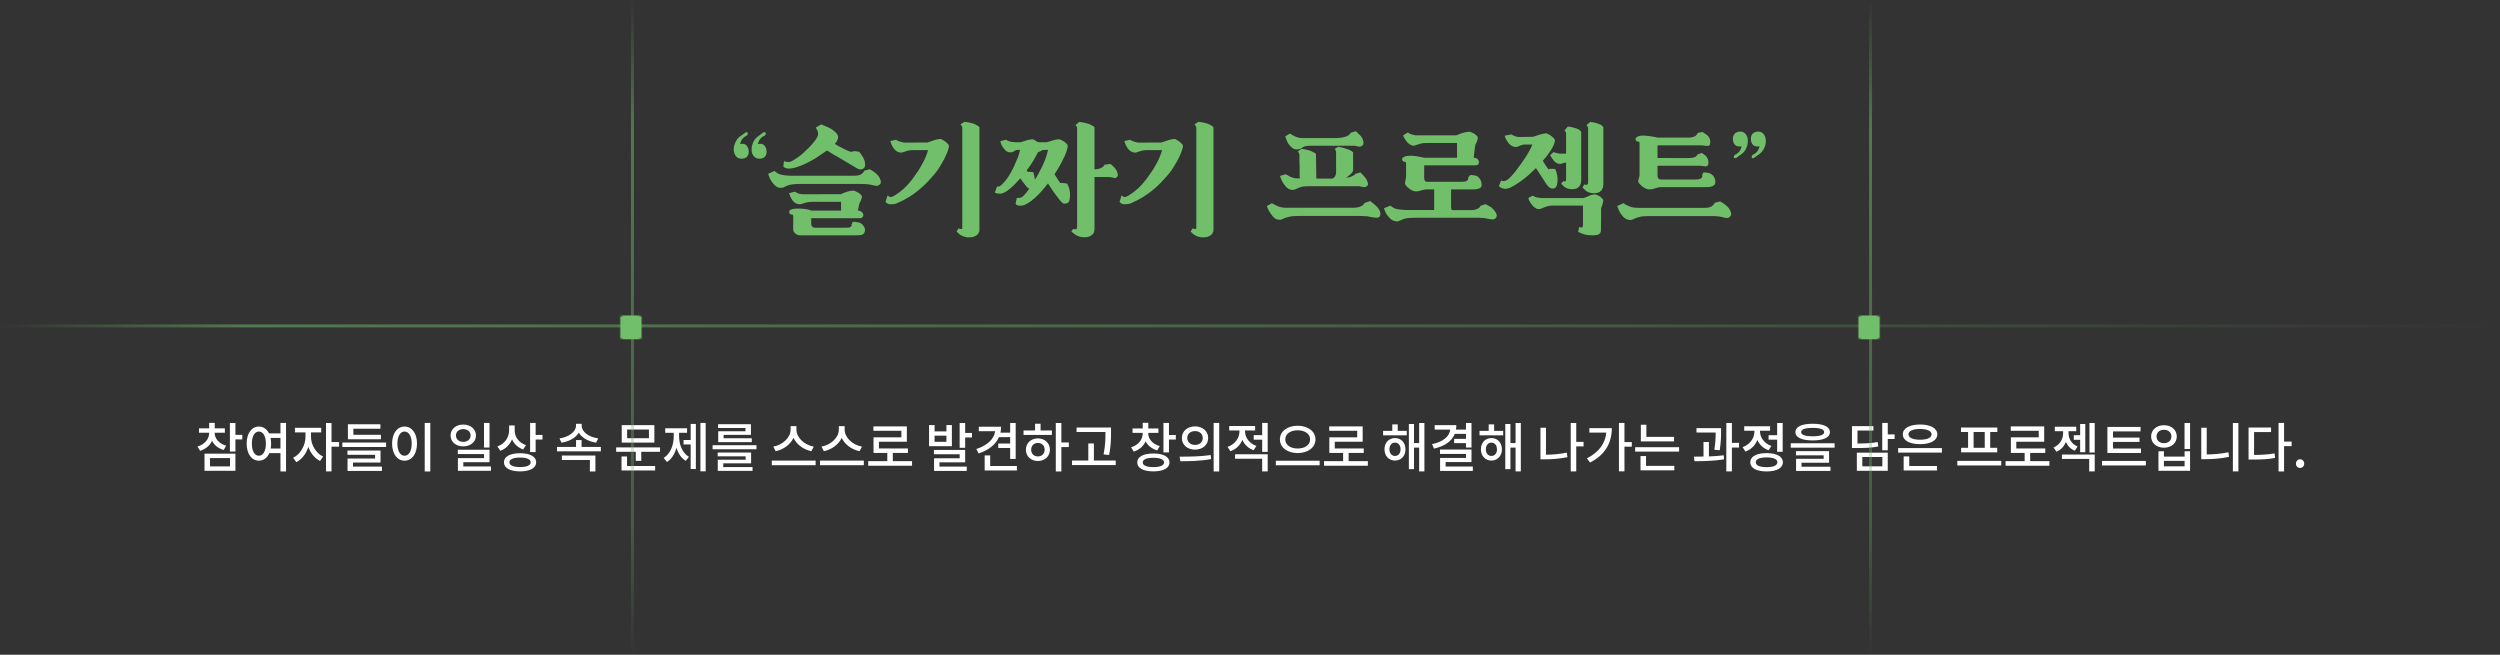 <svg width="840" height="220" viewBox="0 0 840 220" fill="none" xmlns="http://www.w3.org/2000/svg">
<rect x="0" y="0" width="840" height="220" fill="#333333" stroke="none"/>
<path d="M255.217 53.32C254.47 53.32 253.87 53.093 253.417 52.64C252.99 52.187 252.723 51.693 252.617 51.16C252.563 50.867 252.537 50.547 252.537 50.2C252.537 49.827 252.563 49.467 252.617 49.12C252.99 47.653 253.617 46.6 254.497 45.96C255.377 45.293 256.043 44.8 256.497 44.48C256.737 44.4 256.91 44.387 257.017 44.44C257.15 44.467 257.243 44.573 257.297 44.76C257.323 44.92 257.297 45.08 257.217 45.24C257.137 45.373 257.043 45.48 256.937 45.56C256.51 45.72 256.097 45.987 255.697 46.36C255.297 46.733 254.937 47.413 254.617 48.4C254.67 48.4 254.777 48.387 254.937 48.36C255.123 48.333 255.337 48.32 255.577 48.32C256.163 48.32 256.643 48.587 257.017 49.12C257.39 49.627 257.577 50.293 257.577 51.12C257.497 52.56 256.71 53.293 255.217 53.32ZM249.177 53.32C248.43 53.32 247.843 53.093 247.417 52.64C247.017 52.187 246.763 51.693 246.657 51.16C246.577 50.867 246.537 50.547 246.537 50.2C246.537 49.827 246.577 49.467 246.657 49.12C247.03 47.653 247.643 46.6 248.497 45.96C249.377 45.293 250.057 44.8 250.537 44.48C250.723 44.4 250.87 44.387 250.977 44.44C251.11 44.467 251.203 44.573 251.257 44.76C251.283 44.92 251.257 45.08 251.177 45.24C251.097 45.373 251.003 45.48 250.897 45.56C250.523 45.72 250.123 45.987 249.697 46.36C249.297 46.733 248.95 47.413 248.657 48.4C248.71 48.4 248.803 48.387 248.937 48.36C249.097 48.333 249.297 48.32 249.537 48.32C250.177 48.32 250.67 48.587 251.017 49.12C251.39 49.627 251.577 50.293 251.577 51.12C251.47 52.56 250.67 53.293 249.177 53.32ZM282.521 65.24C283.108 64.947 283.788 64.68 284.561 64.44C285.334 64.173 286.068 64.04 286.761 64.04C286.921 64.04 287.161 64.12 287.481 64.28C287.801 64.413 288.121 64.573 288.441 64.76C288.761 64.973 289.028 65.2 289.241 65.44C289.481 65.653 289.601 65.84 289.601 66C289.601 66.347 289.494 66.773 289.281 67.28C289.068 67.787 288.881 68.187 288.721 68.48L288.241 70.76C288.801 70.76 289.241 70.92 289.561 71.24C289.908 71.533 290.081 71.88 290.081 72.28C290.081 72.493 289.988 72.72 289.801 72.96C289.614 73.2 289.294 73.32 288.841 73.32H272.561V75.16C272.561 75.587 272.681 75.92 272.921 76.16C273.161 76.4 273.481 76.52 273.881 76.52H283.801C284.414 76.52 284.881 76.507 285.201 76.48C285.521 76.427 285.788 76.293 286.001 76.08C286.134 75.947 286.174 75.747 286.121 75.48L286.521 74.52C286.974 74.52 287.454 74.56 287.961 74.64C288.468 74.693 288.881 74.813 289.201 75C289.734 75.32 290.134 75.773 290.401 76.36C290.694 76.947 290.721 77.507 290.481 78.04C290.268 78.52 289.948 78.813 289.521 78.92C289.094 79.027 288.294 79.08 287.121 79.08H268.921C268.228 79.08 267.654 78.867 267.201 78.44C266.748 78.04 266.521 77.6 266.521 77.12V72.8C266.521 72.533 266.494 72.36 266.441 72.28C266.388 72.2 266.294 72.147 266.161 72.12C265.921 72.067 265.708 72.013 265.521 71.96C265.361 71.88 265.254 71.707 265.201 71.44C265.121 71.12 265.174 70.88 265.361 70.72C265.548 70.533 265.801 70.387 266.121 70.28C266.414 70.2 266.734 70.147 267.081 70.12C267.428 70.093 267.748 70.08 268.041 70.08C268.734 70.08 269.494 70.12 270.321 70.2C271.174 70.28 271.921 70.467 272.561 70.76H282.601V67.8H273.281C272.321 67.8 271.601 67.867 271.121 68C270.641 68.107 270.214 68.227 269.841 68.36C269.414 68.547 268.974 68.64 268.521 68.64C268.334 68.64 268.001 68.547 267.521 68.36C267.041 68.147 266.614 67.773 266.241 67.24C266.028 66.947 265.801 66.56 265.561 66.08C265.348 65.573 265.201 65.173 265.121 64.88L267.161 64.4C267.508 64.693 267.934 64.92 268.441 65.08C268.948 65.213 269.388 65.28 269.761 65.28L282.521 65.24ZM276.761 51.32C276.094 51.8 275.268 52.36 274.281 53C273.294 53.613 272.268 54.187 271.201 54.72C270.108 55.253 269.014 55.707 267.921 56.08C266.854 56.453 265.881 56.64 265.001 56.64C264.708 56.64 264.454 56.613 264.241 56.56C264.028 56.48 263.841 56.4 263.681 56.32C263.494 56.213 263.334 56.107 263.201 56L263.401 54.16C263.641 54.24 263.894 54.307 264.161 54.36C264.374 54.413 264.601 54.44 264.841 54.44C265.081 54.44 265.294 54.413 265.481 54.36C266.174 54.12 267.054 53.613 268.121 52.84C269.214 52.067 270.441 50.987 271.801 49.6C272.734 48.64 273.468 47.787 274.001 47.04C274.534 46.293 274.828 45.64 274.881 45.08C274.961 44.493 274.694 43.76 274.081 42.88L275.921 41.8C276.268 41.933 276.761 42.133 277.401 42.4C278.068 42.667 278.721 42.987 279.361 43.36C279.974 43.76 280.508 44.2 280.961 44.68C281.414 45.133 281.628 45.613 281.601 46.12C281.574 46.867 281.201 47.613 280.481 48.36C281.014 48.653 281.548 48.96 282.081 49.28C282.641 49.573 283.161 49.84 283.641 50.08C284.121 50.32 284.548 50.52 284.921 50.68C285.294 50.84 285.574 50.933 285.761 50.96C285.974 51.013 286.188 51.013 286.401 50.96C286.641 50.88 286.854 50.813 287.041 50.76L288.681 51C289.214 51.613 289.681 52.293 290.081 53.04C290.481 53.76 290.681 54.56 290.681 55.44C290.681 55.733 290.601 56.013 290.441 56.28C290.281 56.52 290.041 56.707 289.721 56.84C289.188 57 288.641 56.933 288.081 56.64C287.548 56.347 287.054 56.053 286.601 55.76C285.961 55.36 285.268 54.947 284.521 54.52C283.801 54.093 283.068 53.653 282.321 53.2C281.548 52.773 280.774 52.333 280.001 51.88C279.254 51.427 278.548 50.987 277.881 50.56L276.761 51.32ZM293.241 62.2C292.574 62.04 291.881 61.933 291.161 61.88C290.441 61.827 289.454 61.8 288.201 61.8H268.601C267.828 61.8 267.028 61.853 266.201 61.96C265.401 62.04 264.641 62.267 263.921 62.64C263.734 62.72 263.494 62.827 263.201 62.96C262.934 63.067 262.654 63.12 262.361 63.12C261.774 63.12 261.254 62.96 260.801 62.64C260.348 62.32 259.948 61.92 259.601 61.44C259.254 60.987 258.948 60.493 258.681 59.96C258.441 59.4 258.241 58.88 258.081 58.4L260.241 57.44C260.881 58.08 261.654 58.507 262.561 58.72C263.494 58.907 264.428 59.013 265.361 59.04H287.001C288.201 59.04 289.041 58.84 289.521 58.44C290.028 58.04 290.334 57.667 290.441 57.32L292.241 56.88C292.508 57.04 292.788 57.2 293.081 57.36C293.321 57.493 293.574 57.667 293.841 57.88C294.108 58.067 294.361 58.28 294.601 58.52C295.054 58.973 295.361 59.373 295.521 59.72C295.681 60.04 295.788 60.293 295.841 60.48C295.948 60.773 295.988 61.067 295.961 61.36C295.934 61.627 295.774 61.867 295.481 62.08C295.188 62.347 294.814 62.467 294.361 62.44C293.908 62.387 293.534 62.307 293.241 62.2ZM328.97 77.8C328.89 78.227 328.716 78.56 328.45 78.8C328.21 79.04 327.836 79.267 327.33 79.48C326.956 79.667 326.396 79.76 325.65 79.76C325.143 79.76 324.756 79.72 324.49 79.64C324.223 79.587 323.97 79.52 323.73 79.44L323.45 79.32C323.05 79.16 322.65 78.92 322.25 78.6C321.876 78.28 321.596 78.013 321.41 77.8L322.05 76.76C322.263 76.813 322.49 76.867 322.73 76.92C322.97 76.947 323.13 76.96 323.21 76.96C323.29 76.88 323.33 76.587 323.33 76.08V42.92C323.33 42.733 323.263 42.547 323.13 42.36C323.023 42.147 322.89 41.947 322.73 41.76L324.09 40.92C325.796 41.133 327.05 41.453 327.85 41.88C328.676 42.307 329.09 42.627 329.09 42.84V77.8H328.97ZM314.37 58.04C313.463 59.133 312.556 60.16 311.65 61.12C310.743 62.08 309.783 62.973 308.77 63.8C307.756 64.653 306.663 65.44 305.49 66.16C304.343 66.88 303.063 67.547 301.65 68.16C301.196 68.373 300.783 68.507 300.41 68.56C300.036 68.613 299.623 68.64 299.17 68.64C298.716 68.64 298.37 68.547 298.13 68.36C297.916 68.173 297.716 68 297.53 67.84L298.21 65.68C298.636 66.027 298.983 66.2 299.25 66.2C299.436 66.2 299.65 66.147 299.89 66.04C300.156 65.933 300.396 65.813 300.61 65.68C301.623 65.067 302.623 64.32 303.61 63.44C304.623 62.533 305.69 61.333 306.81 59.84C308.063 58.16 309.09 56.573 309.89 55.08C310.716 53.587 311.37 52.04 311.85 50.44H306.61C305.863 50.467 305.316 50.533 304.97 50.64C304.623 50.72 304.33 50.813 304.09 50.92C303.85 51 303.61 51.08 303.37 51.16C303.13 51.24 302.863 51.28 302.57 51.28C302.383 51.28 302.036 51.173 301.53 50.96C301.05 50.72 300.623 50.333 300.25 49.8C300.036 49.507 299.81 49.107 299.57 48.6C299.356 48.093 299.21 47.693 299.13 47.4L301.05 46.96C301.316 47.147 301.703 47.333 302.21 47.52C302.663 47.653 303.05 47.76 303.37 47.84C303.69 47.893 303.876 47.92 303.93 47.92L311.57 47.88C311.89 47.773 312.263 47.653 312.69 47.52C313.116 47.36 313.543 47.213 313.97 47.08C314.37 46.973 314.743 46.88 315.09 46.8C315.463 46.72 315.756 46.68 315.97 46.68C316.103 46.68 316.33 46.773 316.65 46.96C316.97 47.12 317.29 47.32 317.61 47.56C317.93 47.8 318.21 48.053 318.45 48.32C318.716 48.587 318.85 48.813 318.85 49C318.85 49.453 318.69 50.093 318.37 50.92C318.076 51.72 317.703 52.56 317.25 53.44C316.77 54.347 316.263 55.227 315.73 56.08C315.223 56.907 314.77 57.56 314.37 58.04ZM354.31 58.56L354.35 58.6C354.724 59.133 355.057 59.653 355.35 60.16C355.67 60.667 355.884 61 355.99 61.16C356.15 61.373 356.284 61.493 356.39 61.52C356.524 61.52 356.604 61.493 356.63 61.44L358.59 61.68C358.91 62.293 359.15 62.933 359.31 63.6C359.497 64.267 359.564 65.107 359.51 66.12C359.457 66.76 359.35 67.28 359.19 67.68C359.057 68.053 358.67 68.293 358.03 68.4C357.577 68.453 357.217 68.373 356.95 68.16C356.71 67.947 356.43 67.653 356.11 67.28C355.39 66.347 354.697 65.427 354.03 64.52C353.39 63.587 352.75 62.627 352.11 61.64C351.39 62.573 350.63 63.493 349.83 64.4C349.03 65.28 348.23 66.067 347.43 66.76C346.604 67.48 345.79 68.053 344.99 68.48C344.217 68.907 343.484 69.12 342.79 69.12C342.257 69.12 341.857 69.027 341.59 68.84C341.457 68.733 341.337 68.627 341.23 68.52L341.63 66.52C342.11 66.52 342.51 66.493 342.83 66.44C343.177 66.387 343.524 66.187 343.87 65.84C344.484 65.227 345.137 64.413 345.83 63.4C345.537 63.267 345.257 63.067 344.99 62.8C344.75 62.533 344.564 62.293 344.43 62.08C344.137 61.707 343.857 61.347 343.59 61C343.324 60.627 343.07 60.267 342.83 59.92C342.297 60.533 341.724 61.147 341.11 61.76C340.524 62.373 339.937 62.92 339.35 63.4C338.737 63.907 338.137 64.32 337.55 64.64C336.964 64.933 336.43 65.08 335.95 65.08C335.577 65.08 335.27 65.053 335.03 65C334.79 64.92 334.537 64.827 334.27 64.72L334.99 62.68C335.444 62.813 335.95 62.627 336.51 62.12C337.097 61.587 337.67 60.947 338.23 60.2C338.764 59.453 339.244 58.693 339.67 57.92C340.124 57.12 340.444 56.507 340.63 56.08C340.95 55.36 341.217 54.747 341.43 54.24C341.67 53.707 341.87 53.227 342.03 52.8C342.19 52.373 342.324 51.973 342.43 51.6C342.537 51.227 342.644 50.813 342.75 50.36H342.27C341.977 50.36 341.75 50.373 341.59 50.4C341.457 50.4 341.35 50.413 341.27 50.44C341.19 50.493 341.124 50.547 341.07 50.6C341.017 50.653 340.95 50.707 340.87 50.76C340.657 50.893 340.43 51 340.19 51.08C339.977 51.16 339.71 51.2 339.39 51.2C338.964 51.2 338.564 51.08 338.19 50.84C337.844 50.573 337.537 50.253 337.27 49.88C336.977 49.507 336.724 49.107 336.51 48.68C336.324 48.227 336.19 47.813 336.11 47.44L337.99 46.96C338.444 47.253 338.95 47.467 339.51 47.6C340.07 47.733 340.657 47.8 341.27 47.8H342.91C343.577 47.56 344.297 47.333 345.07 47.12C345.87 46.907 346.497 46.8 346.95 46.8C347.084 46.8 347.31 46.893 347.63 47.08C347.977 47.267 348.297 47.48 348.59 47.72C348.804 47.773 349.03 47.8 349.27 47.8C349.51 47.8 349.75 47.8 349.99 47.8H351.67C351.99 47.693 352.35 47.587 352.75 47.48C353.15 47.347 353.55 47.227 353.95 47.12C354.35 47.013 354.71 46.933 355.03 46.88C355.377 46.827 355.657 46.8 355.87 46.8C356.004 46.8 356.23 46.88 356.55 47.04C356.87 47.173 357.19 47.347 357.51 47.56C357.83 47.773 358.11 48.013 358.35 48.28C358.617 48.52 358.75 48.733 358.75 48.92C358.75 49.373 358.644 49.933 358.43 50.6C358.217 51.24 357.95 51.92 357.63 52.64C357.31 53.36 356.95 54.093 356.55 54.84C356.15 55.56 355.764 56.227 355.39 56.84L354.31 58.56ZM367.75 76.64C367.75 77.467 367.63 78.053 367.39 78.4C367.15 78.773 366.697 79.12 366.03 79.44C365.657 79.627 365.097 79.72 364.35 79.72C363.497 79.72 362.724 79.56 362.03 79.24C361.337 78.92 360.657 78.44 359.99 77.8L360.59 76.88C360.75 76.933 360.91 76.987 361.07 77.04C361.23 77.067 361.404 77.053 361.59 77C361.724 76.947 361.804 76.84 361.83 76.68C361.884 76.52 361.91 76.32 361.91 76.08V43.12C361.91 42.773 361.724 42.413 361.35 42.04L362.63 40.96C364.364 41.173 365.644 41.493 366.47 41.92C367.324 42.32 367.75 42.627 367.75 42.84V56.92C368.417 56.867 368.95 56.787 369.35 56.68C369.75 56.547 370.07 56.4 370.31 56.24C370.55 56.107 370.724 55.96 370.83 55.8C370.964 55.64 371.057 55.493 371.11 55.36L373.11 55.08C373.27 55.213 373.47 55.387 373.71 55.6C373.95 55.813 374.19 56.04 374.43 56.28C374.67 56.547 374.884 56.84 375.07 57.16C375.284 57.48 375.43 57.813 375.51 58.16C375.564 58.4 375.59 58.653 375.59 58.92C375.59 59.16 375.444 59.387 375.15 59.6C374.99 59.733 374.83 59.813 374.67 59.84C374.537 59.84 374.39 59.813 374.23 59.76C374.07 59.733 373.91 59.693 373.75 59.64C373.617 59.587 373.484 59.56 373.35 59.56C373.137 59.507 372.91 59.48 372.67 59.48C372.43 59.48 372.164 59.48 371.87 59.48H367.75V76.64ZM344.95 57.28C345.057 57.413 345.177 57.547 345.31 57.68C345.444 57.787 345.577 57.8 345.71 57.72L347.19 57.84C347.297 58.213 347.404 58.613 347.51 59.04C347.617 59.467 347.697 59.907 347.75 60.36C347.964 60.013 348.177 59.667 348.39 59.32C348.604 58.947 348.817 58.56 349.03 58.16C349.964 56.453 350.657 55 351.11 53.8C351.564 52.573 351.91 51.427 352.15 50.36H351.47C351.097 50.36 350.79 50.373 350.55 50.4C350.337 50.4 350.177 50.44 350.07 50.52C349.884 50.653 349.684 50.773 349.47 50.88C349.257 50.987 349.03 51.053 348.79 51.08C348.55 51.587 348.27 52.12 347.95 52.68C347.657 53.24 347.35 53.773 347.03 54.28C346.71 54.813 346.39 55.307 346.07 55.76C345.75 56.187 345.47 56.56 345.23 56.88L344.95 57.28ZM407.604 77.8C407.524 78.227 407.351 78.56 407.084 78.8C406.844 79.04 406.471 79.267 405.964 79.48C405.591 79.667 405.031 79.76 404.284 79.76C403.777 79.76 403.391 79.72 403.124 79.64C402.857 79.587 402.604 79.52 402.364 79.44L402.084 79.32C401.684 79.16 401.284 78.92 400.884 78.6C400.511 78.28 400.231 78.013 400.044 77.8L400.684 76.76C400.897 76.813 401.124 76.867 401.364 76.92C401.604 76.947 401.764 76.96 401.844 76.96C401.924 76.88 401.964 76.587 401.964 76.08V42.92C401.964 42.733 401.897 42.547 401.764 42.36C401.657 42.147 401.524 41.947 401.364 41.76L402.724 40.92C404.431 41.133 405.684 41.453 406.484 41.88C407.311 42.307 407.724 42.627 407.724 42.84V77.8H407.604ZM393.004 58.04C392.097 59.133 391.191 60.16 390.284 61.12C389.377 62.08 388.417 62.973 387.404 63.8C386.391 64.653 385.297 65.44 384.124 66.16C382.977 66.88 381.697 67.547 380.284 68.16C379.831 68.373 379.417 68.507 379.044 68.56C378.671 68.613 378.257 68.64 377.804 68.64C377.351 68.64 377.004 68.547 376.764 68.36C376.551 68.173 376.351 68 376.164 67.84L376.844 65.68C377.271 66.027 377.617 66.2 377.884 66.2C378.071 66.2 378.284 66.147 378.524 66.04C378.791 65.933 379.031 65.813 379.244 65.68C380.257 65.067 381.257 64.32 382.244 63.44C383.257 62.533 384.324 61.333 385.444 59.84C386.697 58.16 387.724 56.573 388.524 55.08C389.351 53.587 390.004 52.04 390.484 50.44H385.244C384.497 50.467 383.951 50.533 383.604 50.64C383.257 50.72 382.964 50.813 382.724 50.92C382.484 51 382.244 51.08 382.004 51.16C381.764 51.24 381.497 51.28 381.204 51.28C381.017 51.28 380.671 51.173 380.164 50.96C379.684 50.72 379.257 50.333 378.884 49.8C378.671 49.507 378.444 49.107 378.204 48.6C377.991 48.093 377.844 47.693 377.764 47.4L379.684 46.96C379.951 47.147 380.337 47.333 380.844 47.52C381.297 47.653 381.684 47.76 382.004 47.84C382.324 47.893 382.511 47.92 382.564 47.92L390.204 47.88C390.524 47.773 390.897 47.653 391.324 47.52C391.751 47.36 392.177 47.213 392.604 47.08C393.004 46.973 393.377 46.88 393.724 46.8C394.097 46.72 394.391 46.68 394.604 46.68C394.737 46.68 394.964 46.773 395.284 46.96C395.604 47.12 395.924 47.32 396.244 47.56C396.564 47.8 396.844 48.053 397.084 48.32C397.351 48.587 397.484 48.813 397.484 49C397.484 49.453 397.324 50.093 397.004 50.92C396.711 51.72 396.337 52.56 395.884 53.44C395.404 54.347 394.897 55.227 394.364 56.08C393.857 56.907 393.404 57.56 393.004 58.04ZM459.367 60.76C459.421 60.92 459.474 61.093 459.527 61.28C459.607 61.44 459.647 61.6 459.647 61.76C459.647 61.947 459.607 62.12 459.527 62.28C459.447 62.44 459.301 62.573 459.087 62.68C458.794 62.813 458.514 62.88 458.247 62.88C457.981 62.853 457.701 62.8 457.407 62.72C457.247 62.667 457.087 62.627 456.927 62.6C456.794 62.573 456.661 62.56 456.527 62.56H439.887C438.607 62.56 437.674 62.653 437.087 62.84C436.501 63.027 436.047 63.213 435.727 63.4L435.447 63.52C435.314 63.6 435.127 63.667 434.887 63.72C434.674 63.773 434.487 63.8 434.327 63.8C434.114 63.8 433.794 63.747 433.367 63.64C432.941 63.507 432.501 63.2 432.047 62.72C431.541 62.133 431.114 61.507 430.767 60.84C430.447 60.147 430.221 59.573 430.087 59.12L432.007 58.52C432.354 58.733 432.794 58.987 433.327 59.28C433.861 59.547 434.367 59.733 434.847 59.84C435.007 59.867 435.274 59.893 435.647 59.92C436.047 59.947 436.407 59.96 436.727 59.96C436.727 59.773 436.714 59.32 436.687 58.6C436.687 57.88 436.687 57.093 436.687 56.24C436.661 55.387 436.634 54.56 436.607 53.76C436.607 52.96 436.607 52.373 436.607 52C436.607 51.813 436.554 51.627 436.447 51.44C436.341 51.227 436.221 51.04 436.087 50.88L437.287 50C438.861 50.213 440.061 50.52 440.887 50.92C441.741 51.32 442.167 51.627 442.167 51.84L442.287 60H447.487C447.754 59.973 447.941 59.92 448.047 59.84C448.261 59.707 448.461 59.453 448.647 59.08C448.834 58.68 448.927 58.32 448.927 58V51.2C448.927 50.987 448.901 50.827 448.847 50.72C448.821 50.587 448.781 50.493 448.727 50.44C448.674 50.36 448.621 50.293 448.567 50.24C448.541 50.187 448.501 50.133 448.447 50.08L449.567 49.32C450.341 49.427 451.034 49.573 451.647 49.76C452.287 49.947 452.834 50.133 453.287 50.32C453.714 50.507 454.047 50.693 454.287 50.88C454.527 51.04 454.647 51.173 454.647 51.28V57.04C454.647 57.52 454.381 58 453.847 58.48C453.314 58.96 452.781 59.387 452.247 59.76C453.261 59.6 454.007 59.387 454.487 59.12C454.967 58.853 455.287 58.613 455.447 58.4L457.087 57.92L457.567 58.4C457.941 58.773 458.287 59.147 458.607 59.52C458.927 59.893 459.181 60.307 459.367 60.76ZM456.687 72.56H436.247C435.501 72.56 434.861 72.587 434.327 72.64C433.794 72.693 433.341 72.773 432.967 72.88C432.567 72.96 432.221 73.053 431.927 73.16C431.661 73.267 431.407 73.373 431.167 73.48C431.061 73.533 430.887 73.613 430.647 73.72C430.434 73.8 430.194 73.84 429.927 73.84C429.714 73.84 429.394 73.787 428.967 73.68C428.541 73.547 428.101 73.213 427.647 72.68C427.114 72.04 426.674 71.413 426.327 70.8C426.007 70.187 425.781 69.667 425.647 69.24L427.367 68.28C427.821 68.52 428.327 68.787 428.887 69.08C429.447 69.373 430.034 69.573 430.647 69.68C430.967 69.733 431.274 69.773 431.567 69.8C431.887 69.8 432.234 69.8 432.607 69.8H453.447C453.874 69.8 454.327 69.8 454.807 69.8C455.314 69.8 455.807 69.747 456.287 69.64C456.741 69.56 457.154 69.413 457.527 69.2C457.927 68.987 458.247 68.653 458.487 68.2L460.407 67.56C460.967 67.987 461.527 68.44 462.087 68.92C462.647 69.4 463.087 69.92 463.407 70.48C463.621 70.8 463.754 71.213 463.807 71.72C463.861 72.2 463.727 72.6 463.407 72.92C463.221 73.08 462.941 73.16 462.567 73.16C462.194 73.16 461.794 73.12 461.367 73.04C460.914 72.96 460.474 72.88 460.047 72.8C459.621 72.693 459.261 72.64 458.967 72.64L456.687 72.56ZM441.007 48.96C440.394 48.96 439.901 48.973 439.527 49C439.154 49.027 438.861 49.067 438.647 49.12C438.407 49.173 438.234 49.227 438.127 49.28C438.021 49.333 437.927 49.387 437.847 49.44C437.794 49.467 437.701 49.52 437.567 49.6C437.461 49.68 437.367 49.733 437.287 49.76H437.327C437.114 49.893 436.874 50 436.607 50.08C436.341 50.16 436.101 50.2 435.887 50.2C435.594 50.2 435.261 50.16 434.887 50.08C434.514 49.973 434.074 49.653 433.567 49.12C433.061 48.587 432.674 48.013 432.407 47.4C432.167 46.76 431.981 46.227 431.847 45.8L433.407 44.88C433.861 45.173 434.341 45.453 434.847 45.72C435.381 45.96 435.901 46.147 436.407 46.28C436.594 46.333 436.887 46.373 437.287 46.4C437.687 46.4 438.021 46.4 438.287 46.4H448.127C449.221 46.4 450.114 46.347 450.807 46.24C451.527 46.107 452.101 45.947 452.527 45.76C452.927 45.6 453.221 45.413 453.407 45.2C453.621 44.987 453.781 44.787 453.887 44.6L455.567 44.08C456.021 44.48 456.461 44.907 456.887 45.36C457.341 45.787 457.674 46.28 457.887 46.84C457.941 46.973 457.994 47.147 458.047 47.36C458.101 47.547 458.127 47.747 458.127 47.96C458.127 48.173 458.087 48.387 458.007 48.6C457.927 48.787 457.781 48.933 457.567 49.04C457.274 49.2 456.994 49.28 456.727 49.28C456.461 49.253 456.167 49.2 455.847 49.12C455.687 49.067 455.527 49.027 455.367 49C455.234 48.973 455.114 48.96 455.007 48.96H441.007ZM497.964 73.2C497.617 73.173 497.204 73.16 496.724 73.16C496.244 73.16 495.724 73.16 495.164 73.16H475.564C474.79 73.16 473.964 73.2 473.084 73.28C472.23 73.36 471.457 73.587 470.764 73.96C470.55 74.04 470.31 74.133 470.044 74.24C469.777 74.347 469.537 74.4 469.324 74.4C469.11 74.4 468.75 74.32 468.244 74.16C467.764 74 467.297 73.667 466.844 73.16C466.31 72.627 465.897 72.067 465.604 71.48C465.337 70.893 465.137 70.387 465.004 69.96L467.204 69.08C467.844 69.72 468.617 70.12 469.524 70.28C470.457 70.44 471.39 70.533 472.324 70.56H481.884V63.64H479.004C478.924 63.64 478.71 63.68 478.364 63.76C478.044 63.84 477.737 63.92 477.444 64C477.15 64.08 476.857 64.16 476.564 64.24C476.27 64.293 476.004 64.32 475.764 64.32C475.364 64.32 474.937 64.213 474.484 64C474.057 63.787 473.67 63.533 473.324 63.24C472.95 62.947 472.644 62.653 472.404 62.36C472.19 62.04 472.084 61.8 472.084 61.64C472.084 61.48 472.097 61.307 472.124 61.12C472.15 60.907 472.19 60.72 472.244 60.56L472.444 59.32V55.12C472.444 54.8 472.417 54.6 472.364 54.52C472.337 54.44 472.27 54.4 472.164 54.4C471.764 54.4 471.47 54.267 471.284 54C471.097 53.707 471.07 53.427 471.204 53.16L471.164 53.2C471.217 53.067 471.39 52.92 471.684 52.76C471.977 52.573 472.364 52.453 472.844 52.4C473.27 52.347 473.697 52.32 474.124 52.32C474.55 52.32 475.084 52.36 475.724 52.44C476.444 52.573 477.057 52.693 477.564 52.8C478.07 52.88 478.377 52.947 478.484 53H489.564V48.04H479.564C478.577 48.04 477.844 48.107 477.364 48.24C476.884 48.373 476.457 48.507 476.084 48.64L475.724 48.76C475.59 48.813 475.47 48.867 475.364 48.92C475.284 48.947 475.084 48.96 474.764 48.96C474.604 48.96 474.27 48.827 473.764 48.56C473.257 48.267 472.83 47.853 472.484 47.32V47.36C472.27 47.04 472.057 46.707 471.844 46.36C471.63 45.987 471.497 45.693 471.444 45.48L473.044 44.52C473.177 44.6 473.31 44.68 473.444 44.76C473.577 44.813 473.697 44.88 473.804 44.96C473.91 45.013 474.004 45.053 474.084 45.08C474.75 45.293 475.204 45.413 475.444 45.44C475.684 45.467 475.83 45.48 475.884 45.48H489.324C489.404 45.453 489.59 45.373 489.884 45.24C490.204 45.107 490.577 44.96 491.004 44.8C491.43 44.667 491.87 44.547 492.324 44.44C492.804 44.333 493.257 44.28 493.684 44.28C493.87 44.28 494.124 44.347 494.444 44.48C494.764 44.613 495.084 44.773 495.404 44.96C495.724 45.173 495.99 45.4 496.204 45.64C496.444 45.853 496.564 46.053 496.564 46.24C496.564 46.56 496.457 46.987 496.244 47.52C496.057 48.027 495.87 48.453 495.684 48.8C495.604 49.547 495.51 50.24 495.404 50.88C495.324 51.52 495.244 52.227 495.164 53H495.244C495.724 53 496.124 53.147 496.444 53.44C496.764 53.707 496.924 54.093 496.924 54.6C496.924 54.84 496.83 55.067 496.644 55.28C496.484 55.467 496.07 55.56 495.404 55.56H478.524V59.76C478.524 60.107 478.59 60.413 478.724 60.68C478.884 60.947 479.124 61.08 479.444 61.08H490.844C491.457 61.08 491.924 61.053 492.244 61C492.59 60.92 492.87 60.773 493.084 60.56C493.217 60.427 493.297 60.28 493.324 60.12C493.35 59.933 493.35 59.747 493.324 59.56L494.044 58.8C494.284 58.8 494.55 58.813 494.844 58.84C495.057 58.867 495.297 58.907 495.564 58.96C495.857 59.013 496.124 59.107 496.364 59.24C496.63 59.4 496.87 59.627 497.084 59.92C497.297 60.187 497.47 60.48 497.604 60.8C497.71 61.12 497.777 61.44 497.804 61.76C497.857 62.053 497.844 62.32 497.764 62.56C497.737 62.64 497.684 62.747 497.604 62.88C497.524 63.013 497.377 63.133 497.164 63.24C496.95 63.347 496.657 63.44 496.284 63.52C495.91 63.6 495.417 63.64 494.804 63.64H487.564V69.48C487.564 69.773 487.59 70.04 487.644 70.28C487.724 70.493 487.857 70.6 488.044 70.6H494.044C494.63 70.6 495.124 70.56 495.524 70.48C495.95 70.373 496.297 70.24 496.564 70.08C496.83 69.947 497.03 69.8 497.164 69.64C497.297 69.48 497.39 69.32 497.444 69.16L499.084 68.6C499.35 68.733 499.63 68.867 499.924 69C500.164 69.133 500.43 69.293 500.724 69.48C501.017 69.64 501.284 69.84 501.524 70.08C501.977 70.533 502.284 70.907 502.444 71.2C502.63 71.493 502.75 71.72 502.804 71.88C502.91 72.173 502.937 72.44 502.884 72.68C502.857 72.92 502.697 73.173 502.404 73.44C502.164 73.653 501.817 73.747 501.364 73.72C500.91 73.693 500.524 73.64 500.204 73.56C499.75 73.453 499.35 73.373 499.004 73.32C498.684 73.267 498.337 73.227 497.964 73.2ZM522.447 47.12C522.447 47.52 522.341 47.987 522.127 48.52C521.914 49.027 521.634 49.573 521.287 50.16C520.914 50.773 520.474 51.413 519.967 52.08C519.487 52.72 518.954 53.373 518.367 54.04C518.741 54.6 519.087 55.147 519.407 55.68C519.754 56.213 520.034 56.6 520.247 56.84C520.301 56.893 520.367 56.907 520.447 56.88C520.554 56.827 520.607 56.773 520.607 56.72L522.487 56.76C522.674 57 522.847 57.413 523.007 58C523.167 58.587 523.274 59.187 523.327 59.8C523.381 60.627 523.327 61.36 523.167 62C523.007 62.64 522.727 63.053 522.327 63.24C521.954 63.373 521.607 63.4 521.287 63.32C520.994 63.24 520.727 63.093 520.487 62.88C520.221 62.667 519.967 62.4 519.727 62.08C519.514 61.76 519.301 61.427 519.087 61.08L516.087 56.48C515.394 57.173 514.554 57.96 513.567 58.84C512.581 59.693 511.567 60.48 510.527 61.2C509.487 61.947 508.487 62.547 507.527 63C506.567 63.427 505.767 63.547 505.127 63.36C504.834 63.28 504.554 63.187 504.287 63.08C504.047 62.947 503.834 62.76 503.647 62.52L504.367 60.64C504.847 60.853 505.287 60.907 505.687 60.8C505.954 60.72 506.261 60.56 506.607 60.32C506.954 60.053 507.354 59.68 507.807 59.2C508.261 58.72 508.767 58.12 509.327 57.4C509.887 56.68 510.527 55.813 511.247 54.8C511.807 54 512.287 53.293 512.687 52.68C513.087 52.04 513.421 51.48 513.687 51C513.954 50.52 514.181 50.093 514.367 49.72C514.554 49.32 514.727 48.933 514.887 48.56H512.407C511.874 48.56 511.501 48.613 511.287 48.72C511.101 48.8 510.781 48.933 510.327 49.12C510.114 49.2 509.927 49.267 509.767 49.32C509.607 49.373 509.381 49.4 509.087 49.4C508.874 49.4 508.514 49.28 508.007 49.04C507.527 48.8 507.101 48.413 506.727 47.88C506.514 47.587 506.274 47.213 506.007 46.76C505.767 46.28 505.621 45.893 505.567 45.6L507.807 45.16C508.181 45.4 508.621 45.613 509.127 45.8C509.634 45.96 510.114 46.04 510.567 46.04L515.167 45.96C515.461 45.853 515.807 45.733 516.207 45.6C516.607 45.467 517.021 45.333 517.447 45.2C517.847 45.093 518.234 45 518.607 44.92C519.007 44.84 519.327 44.8 519.567 44.8C519.701 44.8 519.927 44.893 520.247 45.08C520.567 45.24 520.887 45.44 521.207 45.68C521.527 45.92 521.807 46.173 522.047 46.44C522.314 46.707 522.447 46.933 522.447 47.12ZM536.047 65.32C536.207 65.32 536.434 65.4 536.727 65.56C537.047 65.693 537.354 65.853 537.647 66.04C537.914 66.253 538.154 66.48 538.367 66.72C538.581 66.933 538.687 67.12 538.687 67.28C538.687 67.44 538.661 67.64 538.607 67.88C538.581 68.12 538.527 68.36 538.447 68.6C538.367 68.867 538.287 69.12 538.207 69.36C538.127 69.573 538.047 69.76 537.967 69.92C537.967 70.427 537.967 71.013 537.967 71.68C537.967 72.32 537.967 72.973 537.967 73.64C537.941 74.307 537.927 74.973 537.927 75.64C537.927 76.28 537.927 76.853 537.927 77.36C537.927 77.733 537.847 78.027 537.687 78.24C537.527 78.48 537.314 78.667 537.047 78.8C536.781 78.907 536.487 78.973 536.167 79C535.847 79.053 535.514 79.08 535.167 79.08C534.234 79.08 533.407 79 532.687 78.84C531.994 78.68 531.194 78.373 530.287 77.92L530.567 76.28C530.941 76.413 531.247 76.467 531.487 76.44C531.727 76.387 531.861 76.093 531.887 75.56V69.08H521.687C520.914 69.08 520.301 69.16 519.847 69.32C519.421 69.453 519.021 69.6 518.647 69.76C518.354 69.893 518.021 70.027 517.647 70.16C517.301 70.267 516.967 70.293 516.647 70.24C516.407 70.187 516.074 70.013 515.647 69.72C515.221 69.427 514.847 69.04 514.527 68.56C514.314 68.267 514.101 67.933 513.887 67.56C513.701 67.187 513.581 66.84 513.527 66.52L515.007 65.72C515.407 66.04 515.901 66.253 516.487 66.36C517.101 66.467 517.647 66.533 518.127 66.56H531.967C532.634 66.373 533.287 66.12 533.927 65.8C534.594 65.48 535.301 65.32 536.047 65.32ZM538.727 61.84C538.727 62.773 538.474 63.52 537.967 64.08C537.461 64.64 536.687 64.92 535.647 64.92C534.767 64.92 534.034 64.773 533.447 64.48C532.887 64.16 532.301 63.653 531.687 62.96L532.367 61.96C532.714 62.147 533.007 62.173 533.247 62.04C533.407 61.96 533.501 61.867 533.527 61.76C533.581 61.627 533.607 61.427 533.607 61.16V43.16C533.607 42.787 533.421 42.413 533.047 42.04L534.327 40.96C535.207 41.067 535.927 41.213 536.487 41.4C537.047 41.56 537.501 41.733 537.847 41.92C538.167 42.107 538.394 42.293 538.527 42.48C538.661 42.64 538.727 42.773 538.727 42.88V61.84ZM531.287 60.56C531.287 61.493 531.034 62.227 530.527 62.76C530.047 63.293 529.274 63.56 528.207 63.56C527.434 63.56 526.754 63.413 526.167 63.12C525.607 62.827 525.074 62.347 524.567 61.68L525.247 60.84C525.434 60.947 525.581 61 525.687 61C525.794 60.973 525.901 60.933 526.007 60.88C526.114 60.827 526.167 60.72 526.167 60.56C526.194 60.4 526.207 60.173 526.207 59.88V54.6C525.941 54.627 525.727 54.667 525.567 54.72C525.434 54.747 525.287 54.787 525.127 54.84C524.967 54.893 524.807 54.947 524.647 55C524.514 55.053 524.381 55.08 524.247 55.08C523.474 55.08 522.807 54.773 522.247 54.16C521.687 53.547 521.221 52.867 520.847 52.12L521.967 51.12C522.394 51.253 522.821 51.373 523.247 51.48C523.701 51.587 524.127 51.64 524.527 51.64H526.207V44.88C526.207 44.693 526.154 44.507 526.047 44.32C525.941 44.107 525.821 43.933 525.687 43.8L526.807 42.52C527.714 42.627 528.447 42.773 529.007 42.96C529.594 43.12 530.061 43.293 530.407 43.48C530.727 43.667 530.954 43.853 531.087 44.04C531.221 44.2 531.287 44.333 531.287 44.44V60.56ZM558.045 62.88C557.405 62.88 556.765 63.013 556.125 63.28C555.485 63.52 554.818 63.64 554.125 63.64C553.725 63.64 553.311 63.533 552.885 63.32C552.458 63.107 552.071 62.853 551.725 62.56C551.351 62.267 551.045 61.973 550.805 61.68C550.565 61.36 550.445 61.12 550.445 60.96C550.445 60.64 550.511 60.307 550.645 59.96C550.778 59.587 550.858 59.2 550.885 58.8V48.32C550.885 48.027 550.858 47.827 550.805 47.72C550.751 47.613 550.591 47.56 550.325 47.56C550.191 47.56 550.031 47.507 549.845 47.4C549.658 47.293 549.565 47.12 549.565 46.88C549.565 46.427 549.751 46.12 550.125 45.96C550.525 45.773 550.911 45.653 551.285 45.6C551.738 45.547 552.178 45.533 552.605 45.56C553.031 45.587 553.538 45.64 554.125 45.72C554.498 45.773 554.845 45.827 555.165 45.88C555.511 45.933 555.818 45.987 556.085 46.04C556.378 46.12 556.658 46.187 556.925 46.24H566.285C566.631 46.24 567.018 46.24 567.445 46.24C567.871 46.24 568.285 46.187 568.685 46.08C569.058 46 569.405 45.853 569.725 45.64C570.045 45.4 570.285 45.067 570.445 44.64L572.085 44.36C572.458 44.6 572.885 44.893 573.365 45.24C573.871 45.587 574.245 46.067 574.485 46.68C574.618 46.973 574.671 47.36 574.645 47.84C574.645 48.293 574.551 48.627 574.365 48.84C574.151 48.973 573.898 49.04 573.605 49.04C573.338 49.04 573.098 49.013 572.885 48.96C572.485 48.88 572.005 48.84 571.445 48.84H556.925V53.08L565.765 53.12C566.191 53.12 566.631 53.12 567.085 53.12C567.565 53.12 568.018 53.093 568.445 53.04C568.871 52.987 569.258 52.88 569.605 52.72C569.951 52.533 570.218 52.253 570.405 51.88L571.805 51.4C572.205 51.64 572.578 51.907 572.925 52.2C573.298 52.467 573.605 52.907 573.845 53.52C573.978 53.813 574.045 54.2 574.045 54.68C574.045 55.16 573.938 55.493 573.725 55.68C573.511 55.84 573.285 55.92 573.045 55.92C572.831 55.893 572.565 55.853 572.245 55.8C571.951 55.747 571.685 55.72 571.445 55.72C571.231 55.693 571.018 55.68 570.805 55.68H556.925V59.04C556.925 59.387 557.005 59.68 557.165 59.92C557.325 60.16 557.685 60.293 558.245 60.32H569.485C570.098 60.32 570.591 60.28 570.965 60.2C571.338 60.12 571.631 59.933 571.845 59.64C571.951 59.507 571.991 59.373 571.965 59.24C571.965 59.08 571.951 58.92 571.925 58.76L572.365 57.92C572.925 57.92 573.431 57.973 573.885 58.08C574.365 58.16 574.765 58.32 575.085 58.56C575.938 59.173 576.365 60.053 576.365 61.2C576.365 61.307 576.338 61.453 576.285 61.64C576.258 61.827 576.151 62.013 575.965 62.2C575.751 62.387 575.445 62.547 575.045 62.68C574.645 62.813 574.085 62.88 573.365 62.88H558.045ZM576.725 72.64C576.378 72.613 575.965 72.6 575.485 72.6C575.005 72.6 574.485 72.6 573.925 72.6H553.925C552.591 72.6 551.591 72.693 550.925 72.88C550.285 73.04 549.791 73.2 549.445 73.36H549.485L549.245 73.44C549.058 73.52 548.818 73.627 548.525 73.76C548.258 73.867 547.978 73.92 547.685 73.92C547.471 73.92 547.111 73.84 546.605 73.68C546.125 73.493 545.658 73.133 545.205 72.6C544.671 71.987 544.271 71.387 544.005 70.8C543.738 70.187 543.538 69.653 543.405 69.2L545.565 68.24L545.925 68.56L545.765 68.52C545.818 68.547 545.858 68.573 545.885 68.6C545.938 68.6 545.991 68.627 546.045 68.68C546.338 68.813 546.711 68.987 547.165 69.2C547.645 69.413 548.018 69.547 548.285 69.6C548.685 69.707 549.111 69.773 549.565 69.8C550.045 69.827 550.418 69.84 550.685 69.84H572.725C573.925 69.84 574.765 69.64 575.245 69.24C575.751 68.84 576.058 68.467 576.165 68.12L577.965 67.68C578.231 67.84 578.511 68 578.805 68.16C579.311 68.453 579.818 68.853 580.325 69.36V69.32C580.778 69.773 581.085 70.173 581.245 70.52C581.405 70.84 581.511 71.093 581.565 71.28C581.671 71.573 581.698 71.867 581.645 72.16C581.618 72.427 581.458 72.667 581.165 72.88H581.205C580.911 73.147 580.538 73.267 580.085 73.24C579.631 73.187 579.245 73.107 578.925 73H578.965C578.511 72.893 578.111 72.813 577.765 72.76C577.445 72.707 577.098 72.667 576.725 72.64ZM590.639 44.2C591.412 44.2 592.012 44.44 592.439 44.92C592.866 45.373 593.132 45.867 593.239 46.4C593.292 46.693 593.319 47.013 593.319 47.36C593.319 47.707 593.292 48.067 593.239 48.44C592.839 49.907 592.199 50.973 591.319 51.64C590.466 52.28 589.799 52.76 589.319 53.08C589.106 53.16 588.932 53.187 588.799 53.16C588.692 53.107 588.612 52.987 588.559 52.8C588.559 52.64 588.586 52.493 588.639 52.36C588.719 52.2 588.812 52.08 588.919 52C589.346 51.84 589.759 51.573 590.159 51.2C590.559 50.827 590.919 50.147 591.239 49.16C591.186 49.16 591.066 49.173 590.879 49.2C590.719 49.2 590.519 49.2 590.279 49.2C589.692 49.2 589.212 48.96 588.839 48.48C588.466 48 588.279 47.347 588.279 46.52C588.386 45.08 589.172 44.307 590.639 44.2ZM584.679 44.2C585.399 44.2 585.972 44.44 586.399 44.92C586.826 45.373 587.092 45.867 587.199 46.4C587.252 46.693 587.279 47.013 587.279 47.36C587.279 47.707 587.252 48.067 587.199 48.44C586.852 49.907 586.226 50.973 585.319 51.64C584.439 52.28 583.786 52.76 583.359 53.08C583.146 53.16 582.972 53.187 582.839 53.16C582.706 53.107 582.612 52.987 582.559 52.8C582.532 52.64 582.559 52.493 582.639 52.36C582.746 52.2 582.852 52.08 582.959 52C583.359 51.84 583.759 51.573 584.159 51.2C584.586 50.827 584.932 50.147 585.199 49.16C585.172 49.16 585.079 49.173 584.919 49.2C584.759 49.2 584.546 49.2 584.279 49.2C583.692 49.2 583.199 48.96 582.799 48.48C582.426 48 582.239 47.347 582.239 46.52C582.346 45.08 583.159 44.307 584.679 44.2Z" fill="#72BF6B"/>
<path d="M76.004 149.746L75.158 151.204C73.304 150.664 71.954 149.548 71.252 148.108C70.514 149.674 69.146 150.898 67.238 151.492L66.356 150.034C68.858 149.296 70.28 147.46 70.28 145.48V145.39H66.86V143.914H70.28V142.078H72.152V143.914H75.554V145.39H72.134V145.48C72.134 147.316 73.538 149.062 76.004 149.746ZM70.55 153.904V156.712H77.282V153.904H70.55ZM68.714 158.188V152.428H79.1V158.188H68.714ZM81.404 146.11V147.64H79.1V151.708H77.246V142.132H79.1V146.11H81.404ZM90.96 150.718H94.236V147.154H90.906C91.032 147.748 91.104 148.36 91.104 149.044C91.104 149.656 91.05 150.196 90.96 150.718ZM86.982 153.13C88.386 153.13 89.34 151.6 89.34 149.044C89.34 146.524 88.386 144.994 86.982 144.994C85.596 144.994 84.624 146.524 84.624 149.044C84.624 151.6 85.596 153.13 86.982 153.13ZM94.236 142.114H96.108V158.422H94.236V152.248H90.492C89.808 153.85 88.53 154.786 86.982 154.786C84.588 154.786 82.878 152.572 82.878 149.044C82.878 145.552 84.588 143.32 86.982 143.32C88.458 143.32 89.664 144.166 90.402 145.624H94.236V142.114ZM104.495 145.282V146.848C104.495 149.368 106.097 152.248 108.563 153.418L107.537 154.876C105.719 154.012 104.333 152.212 103.595 150.16C102.875 152.428 101.435 154.372 99.563 155.29L98.501 153.814C100.985 152.626 102.641 149.548 102.641 146.848V145.282H99.095V143.752H107.933V145.282H104.495ZM113.927 148.54V150.07H111.389V158.386H109.535V142.132H111.389V148.54H113.927ZM127.984 146.092V147.586H116.896V142.564H127.822V144.058H118.732V146.092H127.984ZM118.606 155.416V156.784H128.326V158.224H116.77V154.066H126.04V152.806H116.734V151.384H127.858V155.416H118.606ZM115.024 148.702H129.73V150.196H115.024V148.702ZM142.706 142.114H144.578V158.422H142.706V142.114ZM135.92 143.32C138.35 143.32 140.114 145.552 140.114 149.044C140.114 152.572 138.35 154.786 135.92 154.786C133.508 154.786 131.744 152.572 131.744 149.044C131.744 145.552 133.508 143.32 135.92 143.32ZM135.92 144.994C134.516 144.994 133.526 146.524 133.526 149.044C133.526 151.6 134.516 153.13 135.92 153.13C137.342 153.13 138.332 151.6 138.332 149.044C138.332 146.524 137.342 144.994 135.92 144.994ZM164.478 142.114V150.376H162.624V142.114H164.478ZM153.192 146.326C153.192 147.622 154.236 148.468 155.64 148.468C157.062 148.468 158.124 147.622 158.124 146.326C158.124 145.03 157.062 144.184 155.64 144.184C154.236 144.184 153.192 145.03 153.192 146.326ZM159.924 146.326C159.924 148.468 158.106 149.98 155.64 149.98C153.192 149.98 151.392 148.468 151.392 146.326C151.392 144.184 153.192 142.654 155.64 142.654C158.106 142.654 159.924 144.184 159.924 146.326ZM155.676 156.73H164.964V158.188H153.858V153.922H162.642V152.572H153.822V151.114H164.478V155.29H155.676V156.73ZM176.734 149.566L175.762 151.024C174.016 150.394 172.72 149.152 172.036 147.622C171.316 149.386 169.984 150.79 168.112 151.474L167.122 149.998C169.678 149.116 171.064 146.902 171.064 144.562V142.96H172.936V144.706C172.936 146.794 174.322 148.774 176.734 149.566ZM174.736 156.928C177.004 156.928 178.318 156.37 178.318 155.326C178.318 154.318 177.004 153.742 174.736 153.742C172.468 153.742 171.154 154.318 171.154 155.326C171.154 156.37 172.468 156.928 174.736 156.928ZM174.736 152.284C178.102 152.284 180.154 153.418 180.154 155.326C180.154 157.252 178.102 158.386 174.736 158.386C171.388 158.386 169.318 157.252 169.318 155.326C169.318 153.418 171.388 152.284 174.736 152.284ZM179.974 146.146H182.278V147.676H179.974V151.888H178.12V142.114H179.974V146.146ZM201.008 147.298L200.306 148.738C197.696 148.324 195.518 147.118 194.474 145.372C193.448 147.1 191.288 148.342 188.66 148.738L187.976 147.298C191.18 146.866 193.538 145.03 193.538 143.014V142.402H195.446V143.014C195.446 145.066 197.75 146.866 201.008 147.298ZM188.786 154.552V153.058H200.054V158.404H198.2V154.552H188.786ZM195.41 150.16H201.89V151.654H187.148V150.16H193.556V147.856H195.41V150.16ZM218.045 147.244V144.328H210.719V147.244H218.045ZM219.863 142.852V148.72H208.901V142.852H219.863ZM210.683 153.382V156.568H220.133V158.08H208.829V153.382H210.683ZM207.029 150.322H221.771V151.816H215.471V154.858H213.617V151.816H207.029V150.322ZM228.178 145.426V146.596C228.178 149.368 229.222 152.176 231.49 153.49L230.41 154.84C228.88 153.94 227.872 152.338 227.296 150.448C226.72 152.5 225.676 154.246 224.11 155.236L222.994 153.868C225.298 152.428 226.378 149.494 226.378 146.596V145.426H223.516V143.896H230.86V145.426H228.178ZM232.066 147.838V142.438H233.812V157.594H232.066V149.35H229.672V147.838H232.066ZM235.342 142.114H237.106V158.368H235.342V142.114ZM250.479 144.904V143.806H241.281V142.528H252.315V146.11H243.135V147.262H252.603V148.558H241.317V144.904H250.479ZM243.009 155.686V156.928H252.855V158.206H241.173V154.48H250.533V153.328H241.137V152.05H252.369V155.686H243.009ZM239.427 149.584H254.169V150.952H239.427V149.584ZM273.42 150.07L272.61 151.6C269.964 151.06 267.678 149.368 266.616 147.136C265.554 149.368 263.268 151.06 260.622 151.6L259.83 150.07C263.034 149.476 265.644 146.974 265.644 144.4V143.176H267.606V144.4C267.606 146.992 270.216 149.494 273.42 150.07ZM259.326 154.768H274.05V156.298H259.326V154.768ZM289.619 150.07L288.809 151.6C286.163 151.06 283.877 149.368 282.815 147.136C281.753 149.368 279.467 151.06 276.821 151.6L276.029 150.07C279.233 149.476 281.843 146.974 281.843 144.4V143.176H283.805V144.4C283.805 146.992 286.415 149.494 289.619 150.07ZM275.525 154.768H290.249V156.298H275.525V154.768ZM299.985 154.948H306.447V156.478H291.723V154.948H298.131V152.176H293.505V146.938H302.865V144.76H293.469V143.266H304.701V148.414H295.323V150.682H305.061V152.176H299.985V154.948ZM317.995 148.45V146.38H314.017V148.45H317.995ZM319.831 142.816V149.926H312.163V142.816H314.017V144.958H317.995V142.816H319.831ZM315.655 155.344V156.784H324.835V158.242H313.837V153.976H322.459V152.626H313.801V151.186H324.295V155.344H315.655ZM324.295 145.462H326.581V146.992H324.295V150.466H322.441V142.132H324.295V145.462ZM339.414 146.884H335.652C334.518 149.404 332.106 151.294 328.83 152.356L328.038 150.862C331.638 149.728 334.032 147.568 334.374 144.886H328.884V143.392H336.372C336.372 144.094 336.3 144.742 336.156 145.372H339.414V142.132H341.268V154.192H339.414V150.538H335.418V149.026H339.414V146.884ZM332.7 156.568H341.682V158.08H330.846V153.004H332.7V156.568ZM348.736 153.364C350.05 153.364 351.004 152.464 351.004 151.096C351.004 149.728 350.05 148.828 348.736 148.828C347.422 148.828 346.468 149.728 346.468 151.096C346.468 152.464 347.422 153.364 348.736 153.364ZM348.736 147.298C351.058 147.298 352.768 148.882 352.768 151.096C352.768 153.328 351.058 154.894 348.736 154.894C346.396 154.894 344.704 153.328 344.704 151.096C344.704 148.882 346.396 147.298 348.736 147.298ZM349.636 142.384V144.634H353.434V146.146H343.912V144.634H347.782V142.384H349.636ZM359.122 148.666V150.214H356.62V158.404H354.748V142.132H356.62V148.666H359.122ZM371.433 145.246V145.156H361.731V143.644H373.305V145.246C373.305 147.262 373.305 149.512 372.675 152.878L370.803 152.68C371.433 149.494 371.433 147.19 371.433 145.246ZM367.545 154.732H374.889V156.262H360.201V154.732H365.673V149.008H367.545V154.732ZM389.676 149.89L388.83 151.33C386.994 150.808 385.644 149.692 384.924 148.288C384.204 149.89 382.854 151.132 380.928 151.744L380.046 150.286C382.548 149.548 383.952 147.64 383.952 145.606V145.444H380.532V143.968H383.952V142.06H385.824V143.968H389.226V145.444H385.806V145.606C385.806 147.46 387.21 149.188 389.676 149.89ZM387.534 156.946C389.802 156.946 391.116 156.388 391.116 155.38C391.116 154.372 389.802 153.814 387.534 153.814C385.266 153.814 383.952 154.372 383.952 155.38C383.952 156.388 385.266 156.946 387.534 156.946ZM387.534 152.374C390.9 152.374 392.952 153.49 392.952 155.38C392.952 157.27 390.9 158.386 387.534 158.386C384.168 158.386 382.116 157.27 382.116 155.38C382.116 153.49 384.168 152.374 387.534 152.374ZM392.772 146.164H395.076V147.694H392.772V152.014H390.918V142.114H392.772V146.164ZM401.519 143.266C404.057 143.266 405.947 144.868 405.947 147.172C405.947 149.476 404.057 151.078 401.519 151.078C398.981 151.078 397.109 149.476 397.109 147.172C397.109 144.868 398.981 143.266 401.519 143.266ZM401.519 144.85C400.025 144.85 398.927 145.75 398.927 147.172C398.927 148.576 400.025 149.494 401.519 149.494C403.031 149.494 404.129 148.576 404.129 147.172C404.129 145.75 403.031 144.85 401.519 144.85ZM407.783 142.114H409.655V158.404H407.783V142.114ZM396.587 154.966L396.353 153.436C399.269 153.436 403.319 153.418 406.811 152.896L406.937 154.246C403.355 154.93 399.467 154.966 396.587 154.966ZM422.146 149.836L421.228 151.276C419.428 150.646 418.132 149.368 417.43 147.802C416.71 149.548 415.342 150.952 413.416 151.618L412.462 150.16C414.982 149.296 416.458 147.154 416.458 144.958V144.634H413.02V143.14H421.714V144.634H418.33V144.94C418.33 146.956 419.716 148.99 422.146 149.836ZM414.982 154.138V152.644H425.944V158.386H424.09V154.138H414.982ZM424.09 142.114H425.944V151.834H424.09V147.73H421.246V146.2H424.09V142.114ZM436.022 143.05C439.406 143.05 441.998 144.886 441.998 147.64C441.998 150.412 439.406 152.23 436.022 152.23C432.62 152.23 430.046 150.412 430.046 147.64C430.046 144.886 432.62 143.05 436.022 143.05ZM436.022 144.58C433.61 144.58 431.846 145.768 431.846 147.64C431.846 149.512 433.61 150.7 436.022 150.7C438.416 150.7 440.198 149.512 440.198 147.64C440.198 145.768 438.416 144.58 436.022 144.58ZM428.678 154.804H443.402V156.334H428.678V154.804ZM453.139 154.948H459.601V156.478H444.877V154.948H451.285V152.176H446.659V146.938H456.019V144.76H446.623V143.266H457.855V148.414H448.477V150.682H458.215V152.176H453.139V154.948ZM468.718 153.202C469.816 153.202 470.59 152.32 470.59 150.97C470.59 149.62 469.816 148.72 468.718 148.72C467.62 148.72 466.846 149.62 466.846 150.97C466.846 152.32 467.62 153.202 468.718 153.202ZM468.718 147.19C470.77 147.19 472.246 148.72 472.246 150.97C472.246 153.202 470.77 154.75 468.718 154.75C466.666 154.75 465.19 153.202 465.19 150.97C465.19 148.72 466.666 147.19 468.718 147.19ZM469.636 142.6V144.778H472.678V146.272H464.722V144.778H467.8V142.6H469.636ZM476.836 142.132H478.6V158.386H476.836V150.394H475.108V157.63H473.38V142.474H475.108V148.864H476.836V142.132ZM492.567 145.786H488.805C487.797 148.27 485.403 149.926 481.821 150.736L481.173 149.224C485.025 148.396 487.023 146.614 487.275 144.346H482.055V142.852H489.327C489.327 143.374 489.291 143.878 489.201 144.346H492.567V142.132H494.421V150.376H492.567V148.9H488.589V147.46H492.567V145.786ZM485.727 156.748H494.871V158.242H483.873V153.868H492.567V152.518H483.837V151.042H494.421V155.254H485.727V156.748ZM501.115 153.202C502.213 153.202 502.987 152.32 502.987 150.97C502.987 149.62 502.213 148.72 501.115 148.72C500.017 148.72 499.243 149.62 499.243 150.97C499.243 152.32 500.017 153.202 501.115 153.202ZM501.115 147.19C503.167 147.19 504.643 148.72 504.643 150.97C504.643 153.202 503.167 154.75 501.115 154.75C499.063 154.75 497.587 153.202 497.587 150.97C497.587 148.72 499.063 147.19 501.115 147.19ZM502.033 142.6V144.778H505.075V146.272H497.119V144.778H500.197V142.6H502.033ZM509.233 142.132H510.997V158.386H509.233V150.394H507.505V157.63H505.777V142.474H507.505V148.864H509.233V142.132ZM519.449 143.716V152.788C521.645 152.77 523.985 152.59 526.451 152.086L526.667 153.616C523.913 154.156 521.393 154.336 518.945 154.336H517.595V143.716H519.449ZM532.085 148.468V149.998H529.619V158.386H527.765V142.132H529.619V148.468H532.085ZM534.028 143.842H541.57C541.57 148.558 539.554 152.734 534.244 155.416L533.218 153.994C537.196 151.96 539.338 149.098 539.716 145.354H534.028V143.842ZM548.284 148.54V150.088H545.818V158.368H543.964V142.114H545.818V148.54H548.284ZM562.484 146.794V148.306H551.324V142.708H553.178V146.794H562.484ZM553.07 153.238V156.532H562.574V158.026H551.216V153.238H553.07ZM549.416 150.25H564.176V151.744H549.416V150.25ZM577.83 151.276L576.012 151.114C576.426 148.594 576.462 146.704 576.462 145.336H570.018V143.842H578.28V144.922C578.28 146.344 578.28 148.396 577.83 151.276ZM574.194 148.504V153.364C575.886 153.292 577.596 153.184 579.18 152.986L579.27 154.336C575.922 154.894 572.196 154.966 569.352 154.966L569.154 153.436C570.144 153.436 571.242 153.418 572.376 153.4V148.504H574.194ZM584.31 148.81V150.376H581.916V158.386H580.044V142.132H581.916V148.81H584.31ZM594.244 146.218H597.124V142.132H598.978V151.816H597.124V147.73H594.244V146.218ZM595.18 149.836L594.262 151.294C592.462 150.664 591.166 149.386 590.482 147.82C589.762 149.602 588.394 151.042 586.468 151.726L585.514 150.25C588.034 149.35 589.492 147.19 589.492 144.958V144.724H586.054V143.23H594.748V144.724H591.364V144.94C591.364 146.974 592.75 148.99 595.18 149.836ZM593.578 156.964C595.864 156.964 597.196 156.388 597.196 155.326C597.196 154.264 595.864 153.688 593.578 153.688C591.256 153.688 589.942 154.264 589.942 155.326C589.942 156.388 591.256 156.964 593.578 156.964ZM593.578 152.248C596.962 152.248 599.05 153.4 599.05 155.326C599.05 157.27 596.962 158.404 593.578 158.404C590.176 158.404 588.088 157.27 588.088 155.326C588.088 153.4 590.176 152.248 593.578 152.248ZM609.057 143.77C606.537 143.77 605.187 144.256 605.187 145.192C605.187 146.11 606.537 146.596 609.057 146.596C611.577 146.596 612.927 146.11 612.927 145.192C612.927 144.256 611.577 143.77 609.057 143.77ZM609.057 147.982C605.403 147.982 603.261 146.992 603.261 145.192C603.261 143.374 605.403 142.384 609.057 142.384C612.693 142.384 614.853 143.374 614.853 145.192C614.853 146.992 612.693 147.982 609.057 147.982ZM605.313 155.47V156.82H615.033V158.242H603.477V154.156H612.747V152.986H603.441V151.582H614.565V155.47H605.313ZM601.695 148.936H616.419V150.412H601.695V148.936ZM630.901 148.504L631.081 149.998C628.975 150.448 627.067 150.538 623.575 150.538H622.261V143.176H629.461V144.67H624.115V149.026C627.193 149.008 628.939 148.918 630.901 148.504ZM625.735 153.562V156.694H632.467V153.562H625.735ZM623.899 158.188V152.104H634.285V158.188H623.899ZM636.589 145.966V147.496H634.285V151.294H632.431V142.114H634.285V145.966H636.589ZM645.137 144.13C642.743 144.13 641.249 144.796 641.249 145.93C641.249 147.082 642.743 147.748 645.137 147.748C647.513 147.748 649.007 147.082 649.007 145.93C649.007 144.796 647.513 144.13 645.137 144.13ZM645.137 149.242C641.627 149.242 639.341 148 639.341 145.93C639.341 143.878 641.627 142.636 645.137 142.636C648.647 142.636 650.933 143.878 650.933 145.93C650.933 148 648.647 149.242 645.137 149.242ZM641.501 153.346V156.568H650.843V158.08H639.629V153.346H641.501ZM637.775 150.556H652.481V152.068H637.775V150.556ZM666.873 150.466V145.156H663.129V150.466H666.873ZM661.275 150.466V145.156H658.881V143.662H671.103V145.156H668.709V150.466H671.067V151.978H658.935V150.466H661.275ZM657.657 154.858H672.417V156.388H657.657V154.858ZM682.135 154.948H688.597V156.478H673.873V154.948H680.281V152.176H675.655V146.938H685.015V144.76H675.619V143.266H686.851V148.414H677.473V150.682H687.211V152.176H682.135V154.948ZM696.786 146.236H698.928V142.474H700.656V151.942H698.928V147.766H696.786V146.236ZM698.064 150.016L697.128 151.438C695.688 150.862 694.698 149.782 694.14 148.486C693.564 149.926 692.52 151.132 690.972 151.78L690 150.358C692.142 149.458 693.204 147.478 693.204 145.588V144.886H690.414V143.392H697.614V144.886H695.022V145.588C695.022 147.37 696.03 149.188 698.064 150.016ZM692.808 154.21V152.716H703.824V158.386H701.97V154.21H692.808ZM702.06 142.132H703.824V152.05H702.06V142.132ZM719.356 150.718V152.212H708.088V143.446H719.23V144.94H709.978V147.028H718.87V148.486H709.978V150.718H719.356ZM706.27 154.876H721.012V156.388H706.27V154.876ZM734.007 142.132H735.861V150.862H734.007V142.132ZM725.241 151.618H727.077V153.418H734.025V151.618H735.861V158.188H725.241V151.618ZM727.077 154.858V156.694H734.025V154.858H727.077ZM727.095 142.87C729.579 142.87 731.397 144.418 731.397 146.65C731.397 148.882 729.579 150.43 727.095 150.43C724.611 150.43 722.775 148.882 722.775 146.65C722.775 144.418 724.611 142.87 727.095 142.87ZM727.095 144.4C725.619 144.4 724.593 145.3 724.593 146.65C724.593 148.018 725.619 148.9 727.095 148.9C728.553 148.9 729.597 148.018 729.597 146.65C729.597 145.3 728.553 144.4 727.095 144.4ZM741.458 143.716V152.698C743.762 152.68 746.192 152.482 748.748 151.96L748.946 153.508C746.156 154.084 743.528 154.282 741.008 154.282H739.622V143.716H741.458ZM750.242 142.132H752.096V158.386H750.242V142.132ZM757.368 145.174V152.86C759.996 152.842 761.976 152.734 764.244 152.338L764.442 153.868C761.976 154.318 759.78 154.408 756.846 154.408H755.514V143.662H763.074V145.174H757.368ZM769.986 148.378V149.908H767.448V158.404H765.594V142.114H767.448V148.378H769.986ZM772.829 157.234C772.055 157.234 771.443 156.64 771.443 155.794C771.443 154.93 772.055 154.318 772.829 154.318C773.603 154.318 774.215 154.93 774.215 155.794C774.215 156.64 773.603 157.234 772.829 157.234Z" fill="white"/>
<line y1="109.5" x2="840" y2="109.5" stroke="url(#paint0_linear_721_257)"/>
<line x1="212.5" y1="2.18557e-08" x2="212.5" y2="220" stroke="url(#paint1_linear_721_257)"/>
<line x1="628.5" y1="2.18557e-08" x2="628.5" y2="220" stroke="url(#paint2_linear_721_257)"/>
<rect x="208.5" y="106.5" width="7" height="7" fill="#72BF6B" stroke="url(#paint3_linear_721_257)"/>
<rect x="624.5" y="106.5" width="7" height="7" fill="#72BF6B" stroke="url(#paint4_linear_721_257)"/>
<defs>
<linearGradient id="paint0_linear_721_257" x1="0" y1="110.5" x2="840" y2="110.5" gradientUnits="userSpaceOnUse">
<stop stop-color="#72BF6B" stop-opacity="0"/>
<stop offset="0.097" stop-color="#72BF6B" stop-opacity="0.5"/>
<stop offset="0.601" stop-color="#72BF6B" stop-opacity="0.3"/>
<stop offset="1" stop-color="#72BF6B" stop-opacity="0"/>
</linearGradient>
<linearGradient id="paint1_linear_721_257" x1="211.5" y1="-2.18557e-08" x2="211.5" y2="220" gradientUnits="userSpaceOnUse">
<stop stop-color="#72BF6B" stop-opacity="0"/>
<stop offset="0.2" stop-color="#72BF6B" stop-opacity="0.5"/>
<stop offset="0.8" stop-color="#72BF6B" stop-opacity="0.3"/>
<stop offset="1" stop-color="#72BF6B" stop-opacity="0"/>
</linearGradient>
<linearGradient id="paint2_linear_721_257" x1="627.5" y1="-2.18557e-08" x2="627.5" y2="220" gradientUnits="userSpaceOnUse">
<stop stop-color="#72BF6B" stop-opacity="0"/>
<stop offset="0.2" stop-color="#72BF6B" stop-opacity="0.5"/>
<stop offset="0.8" stop-color="#72BF6B" stop-opacity="0.3"/>
<stop offset="1" stop-color="#72BF6B" stop-opacity="0"/>
</linearGradient>
<linearGradient id="paint3_linear_721_257" x1="208" y1="110" x2="216" y2="110" gradientUnits="userSpaceOnUse">
<stop stop-color="#72BF6B" stop-opacity="0"/>
<stop offset="0.2" stop-color="#72BF6B"/>
<stop offset="0.8" stop-color="#72BF6B"/>
<stop offset="1" stop-color="#72BF6B" stop-opacity="0"/>
</linearGradient>
<linearGradient id="paint4_linear_721_257" x1="624" y1="110" x2="632" y2="110" gradientUnits="userSpaceOnUse">
<stop stop-color="#72BF6B" stop-opacity="0"/>
<stop offset="0.2" stop-color="#72BF6B"/>
<stop offset="0.8" stop-color="#72BF6B"/>
<stop offset="1" stop-color="#72BF6B" stop-opacity="0"/>
</linearGradient>
</defs>
</svg>
